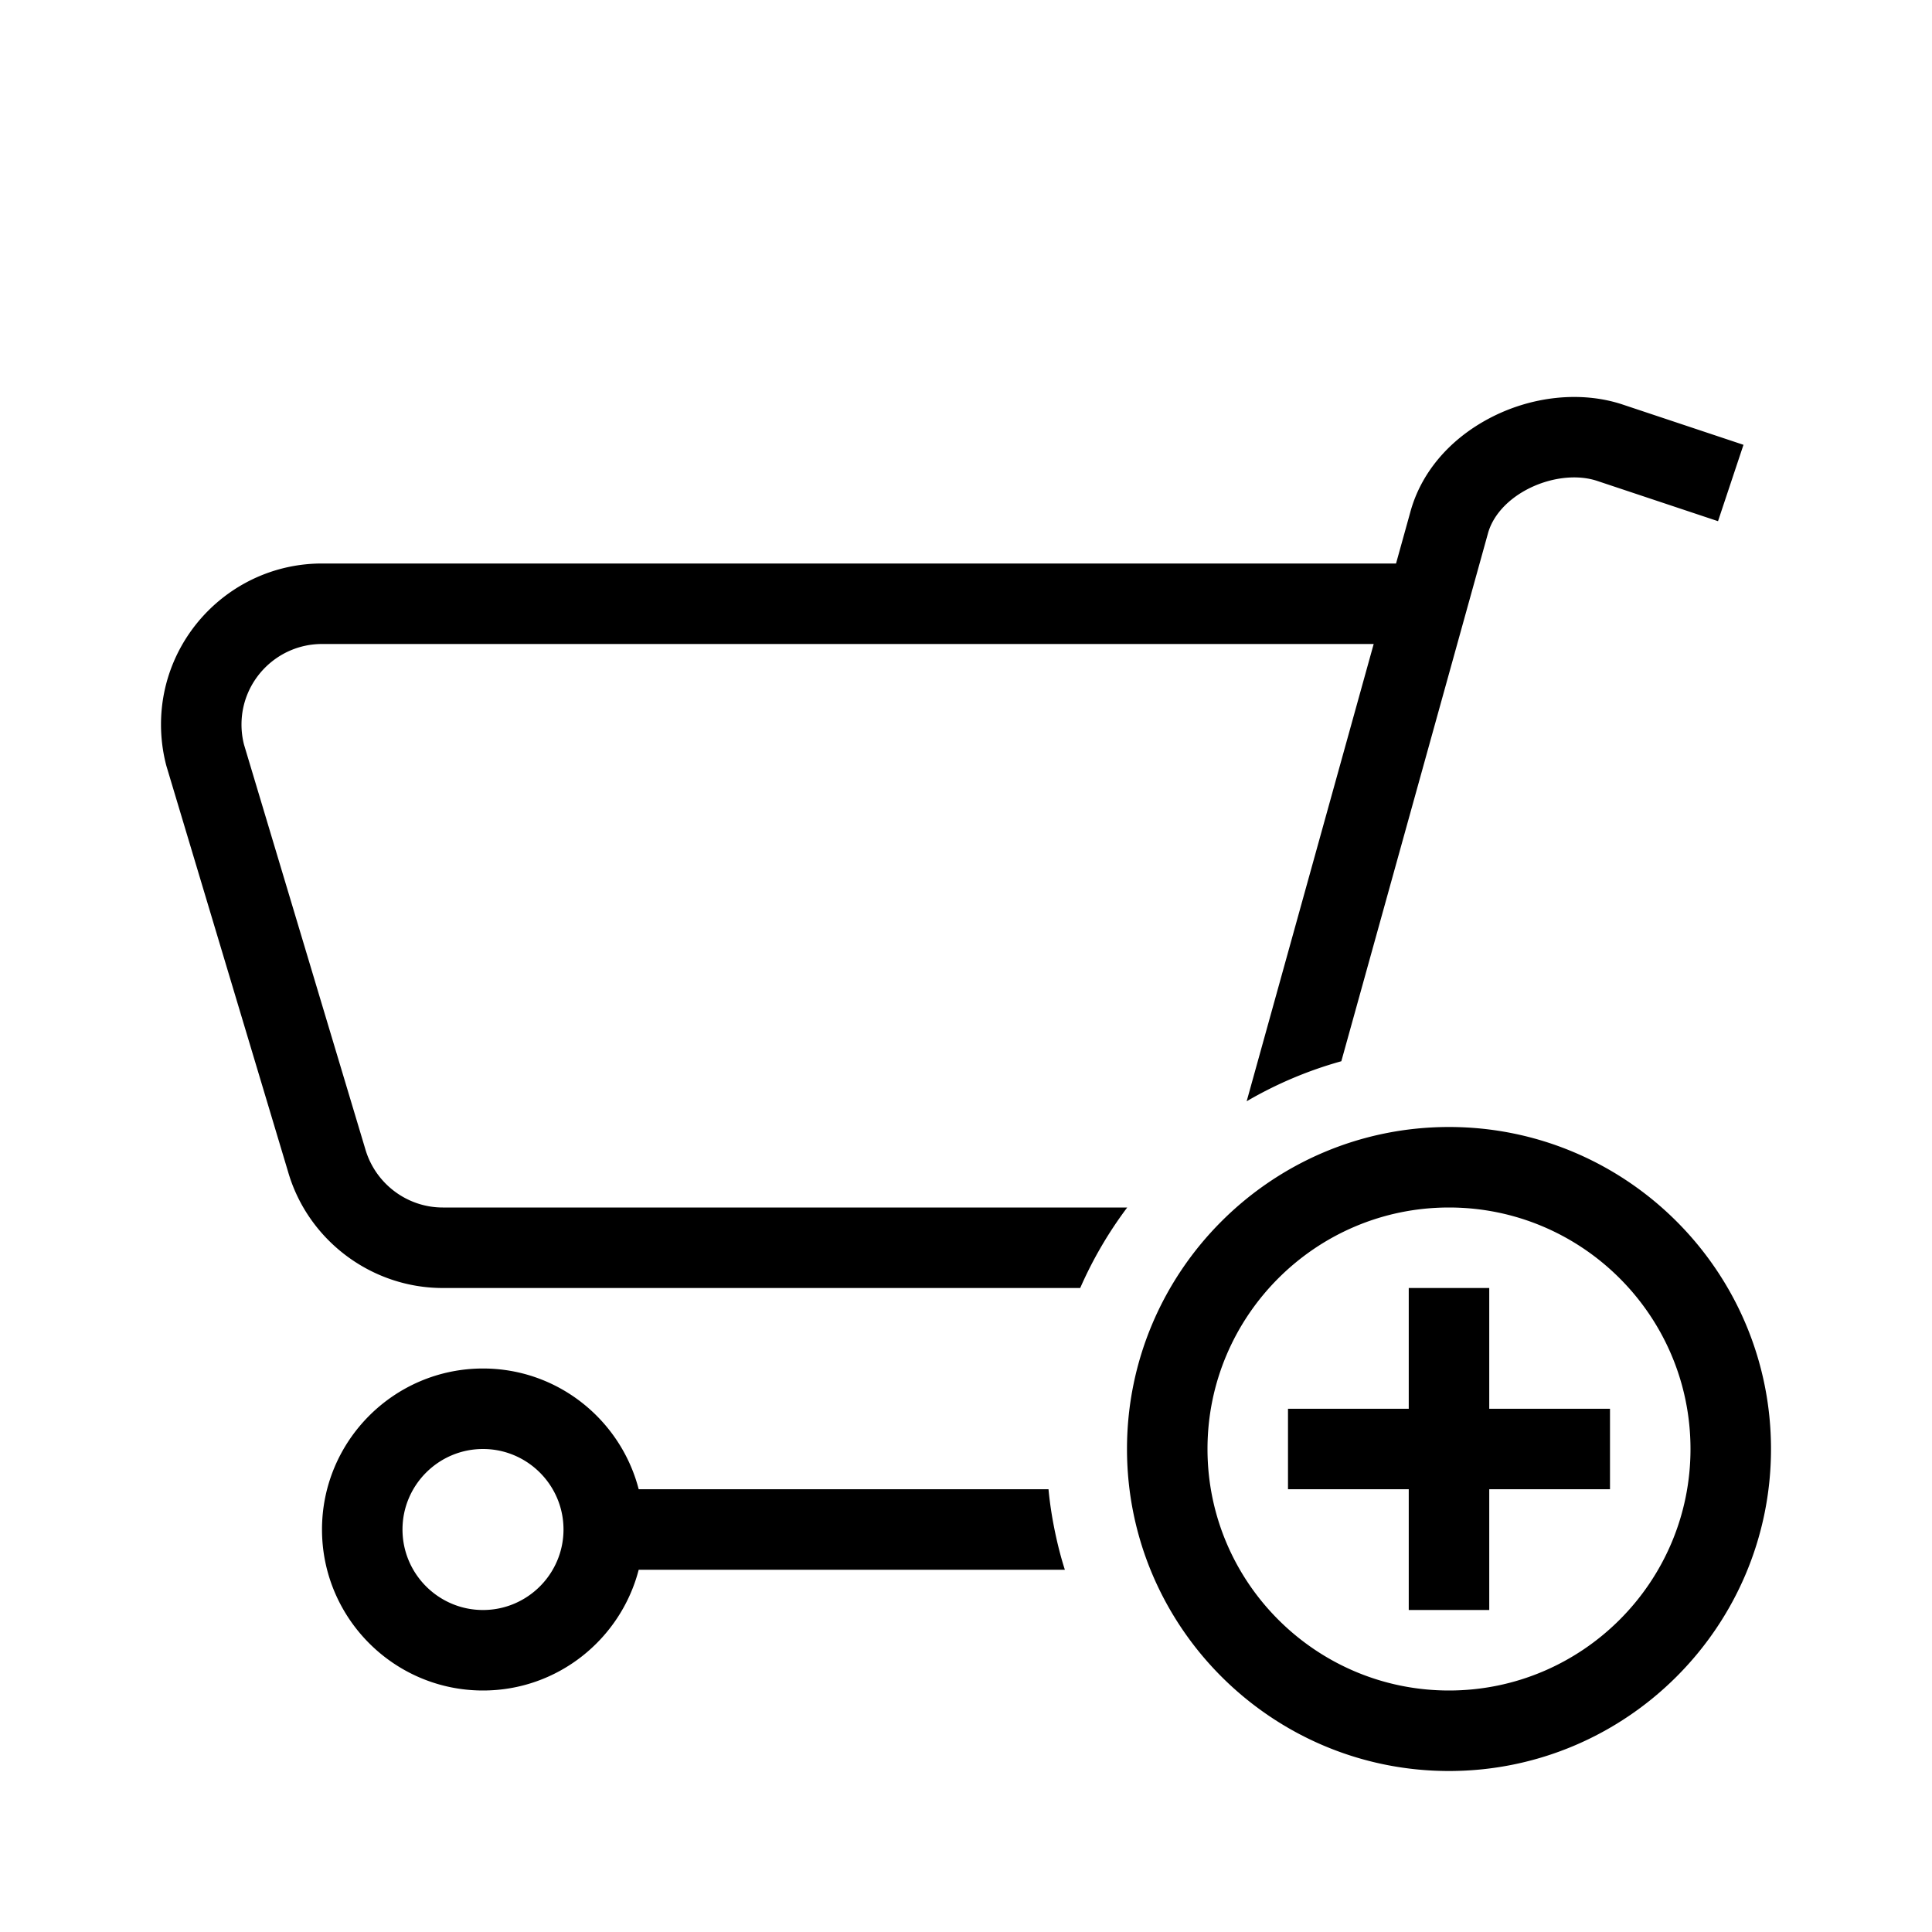 <svg xmlns="http://www.w3.org/2000/svg" viewBox="0 0 192 192"><path d="M148 140h12v8h-12v12h-8v-12h-12v-8h12v-12h8v12zm28 4c0 17.645-14.355 32-32 32s-32-14.355-32-32 14.355-32 32-32 32 14.355 32 32zm-8 0c0-13.234-10.766-24-24-24s-24 10.766-24 24 10.766 24 24 24 24-10.766 24-24zM44 128h63.35a40.024 40.024 0 0 1 4.672-8H44c-3.55 0-6.711-2.378-7.703-5.828L24.25 74A8.037 8.037 0 0 1 24 72c0-4.411 3.589-8 8-8h104.515l-12.623 45.443a39.764 39.764 0 0 1 9.408-3.978l14.564-52.43c.458-1.709 1.847-3.295 3.812-4.352 2.294-1.235 4.998-1.576 7.059-.888l12 4 2.53-7.59-12-4c-4.143-1.38-9.145-.846-13.38 1.433-3.955 2.128-6.707 5.44-7.739 9.291L138.737 56H32c-8.822 0-16 7.178-16 16 0 1.39.18 2.77.532 4.104l12.09 40.322C30.58 123.24 36.902 128 44 128zm61.825 28H63.473C61.69 162.89 55.44 168 48 168c-8.822 0-16-7.178-16-16s7.178-16 16-16c7.439 0 13.69 5.11 15.473 12H104.2c.279 3.052 1.016 6.13 1.625 8zM56 152c0-4.411-3.589-8-8-8s-8 3.589-8 8 3.589 8 8 8 8-3.589 8-8z"/></svg>